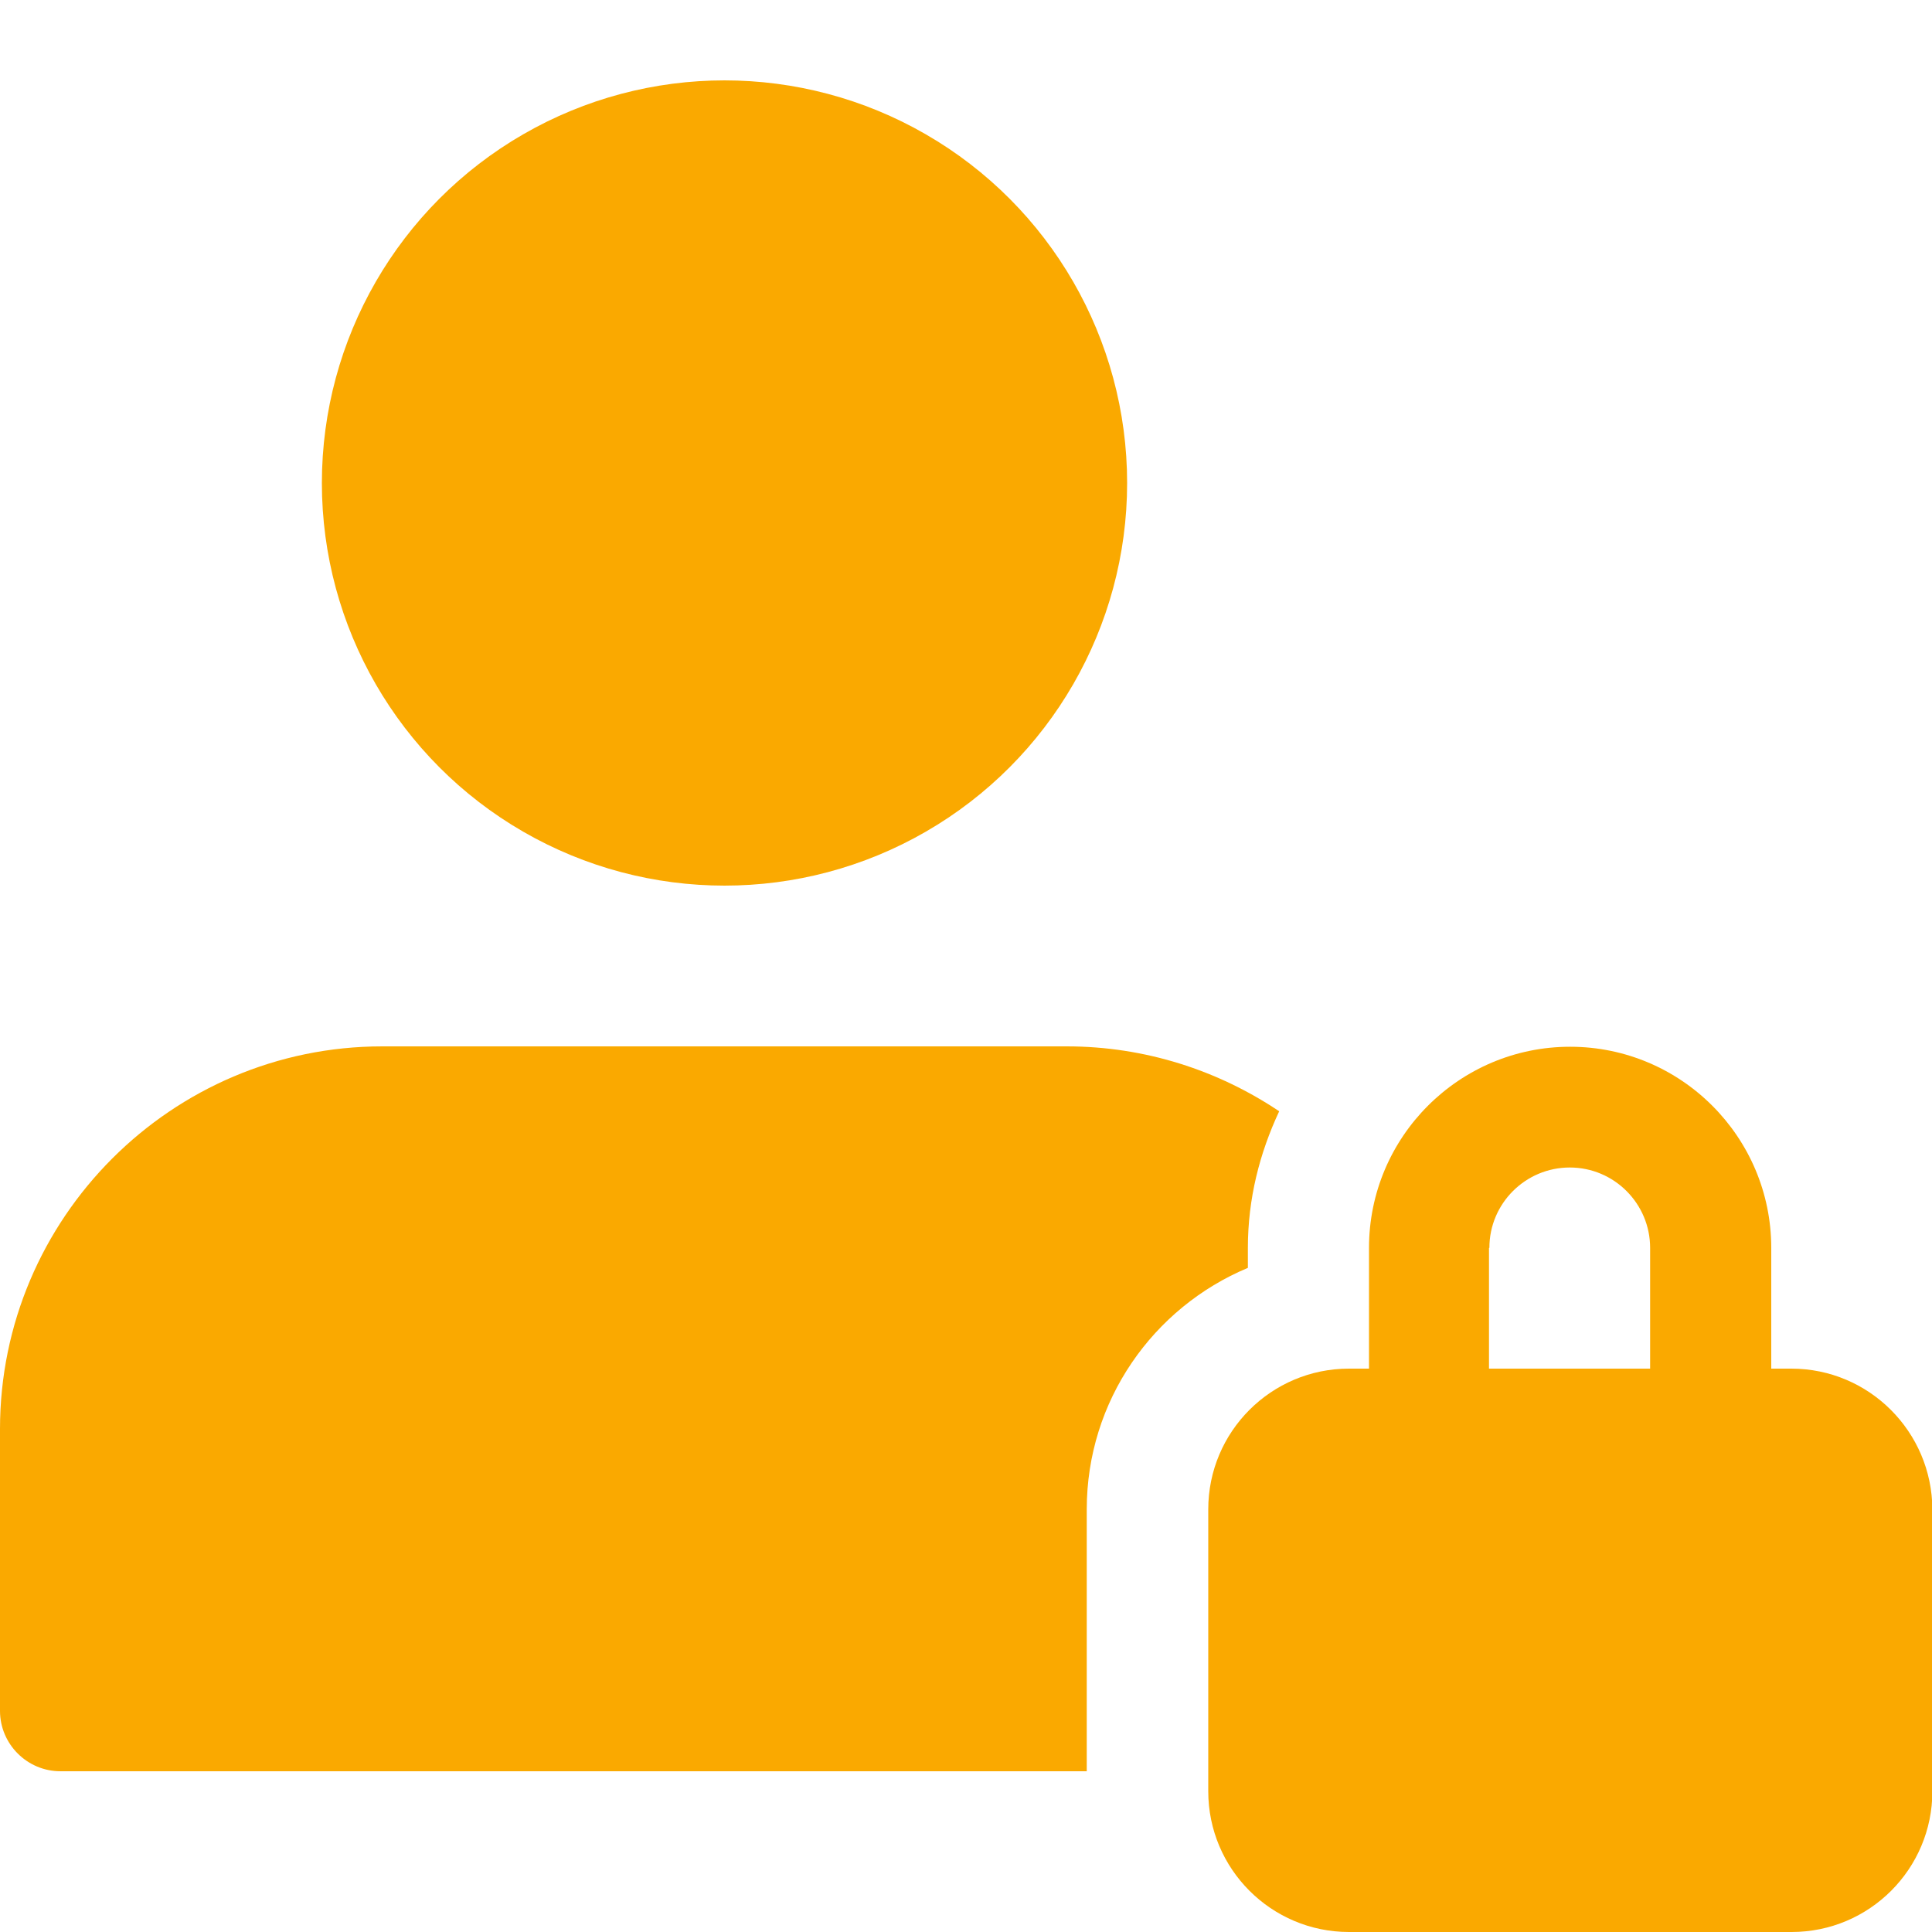 <?xml version="1.0" encoding="utf-8"?>
<!-- Generator: Adobe Illustrator 24.0.0, SVG Export Plug-In . SVG Version: 6.00 Build 0)  -->
<svg version="1.1" id="bold" xmlns="http://www.w3.org/2000/svg" xmlns:xlink="http://www.w3.org/1999/xlink" x="0px" y="0px"
	 viewBox="0 0 512 512" style="enable-background:new 0 0 512 512;" xml:space="preserve">
<style type="text/css">
	.st0{fill:#FAA900;}
</style>
<path class="st0" d="M474.7,362.7h-5.3v-32c0-29.4-23.9-53.3-53.3-53.3s-53.3,23.9-53.3,53.3v32h-5.3c-20.6,0-37.3,16.7-37.3,37.3
	v74.7c0,20.6,16.7,37.3,37.3,37.3h117.3c20.6,0,37.3-16.7,37.3-37.3V400C512,379.4,495.3,362.7,474.7,362.7z M394.7,330.7
	c0-11.8,9.6-21.3,21.3-21.3c11.8,0,21.3,9.6,21.3,21.3v32h-42.7V330.7z"/>
<path class="st0" d="M288,400c0-28.8,17.6-53.5,42.7-64v-5.3c0-13,3.1-25.1,8.3-36.2c-16.1-10.8-35.5-17.2-56.3-17.2H101.3
	C45.5,277.3,0,322.8,0,378.7v74.7c0,8.8,7.2,16,16,16h272V400z"/>
<circle class="st0" cx="192" cy="128" r="106.7"/>
</svg>

